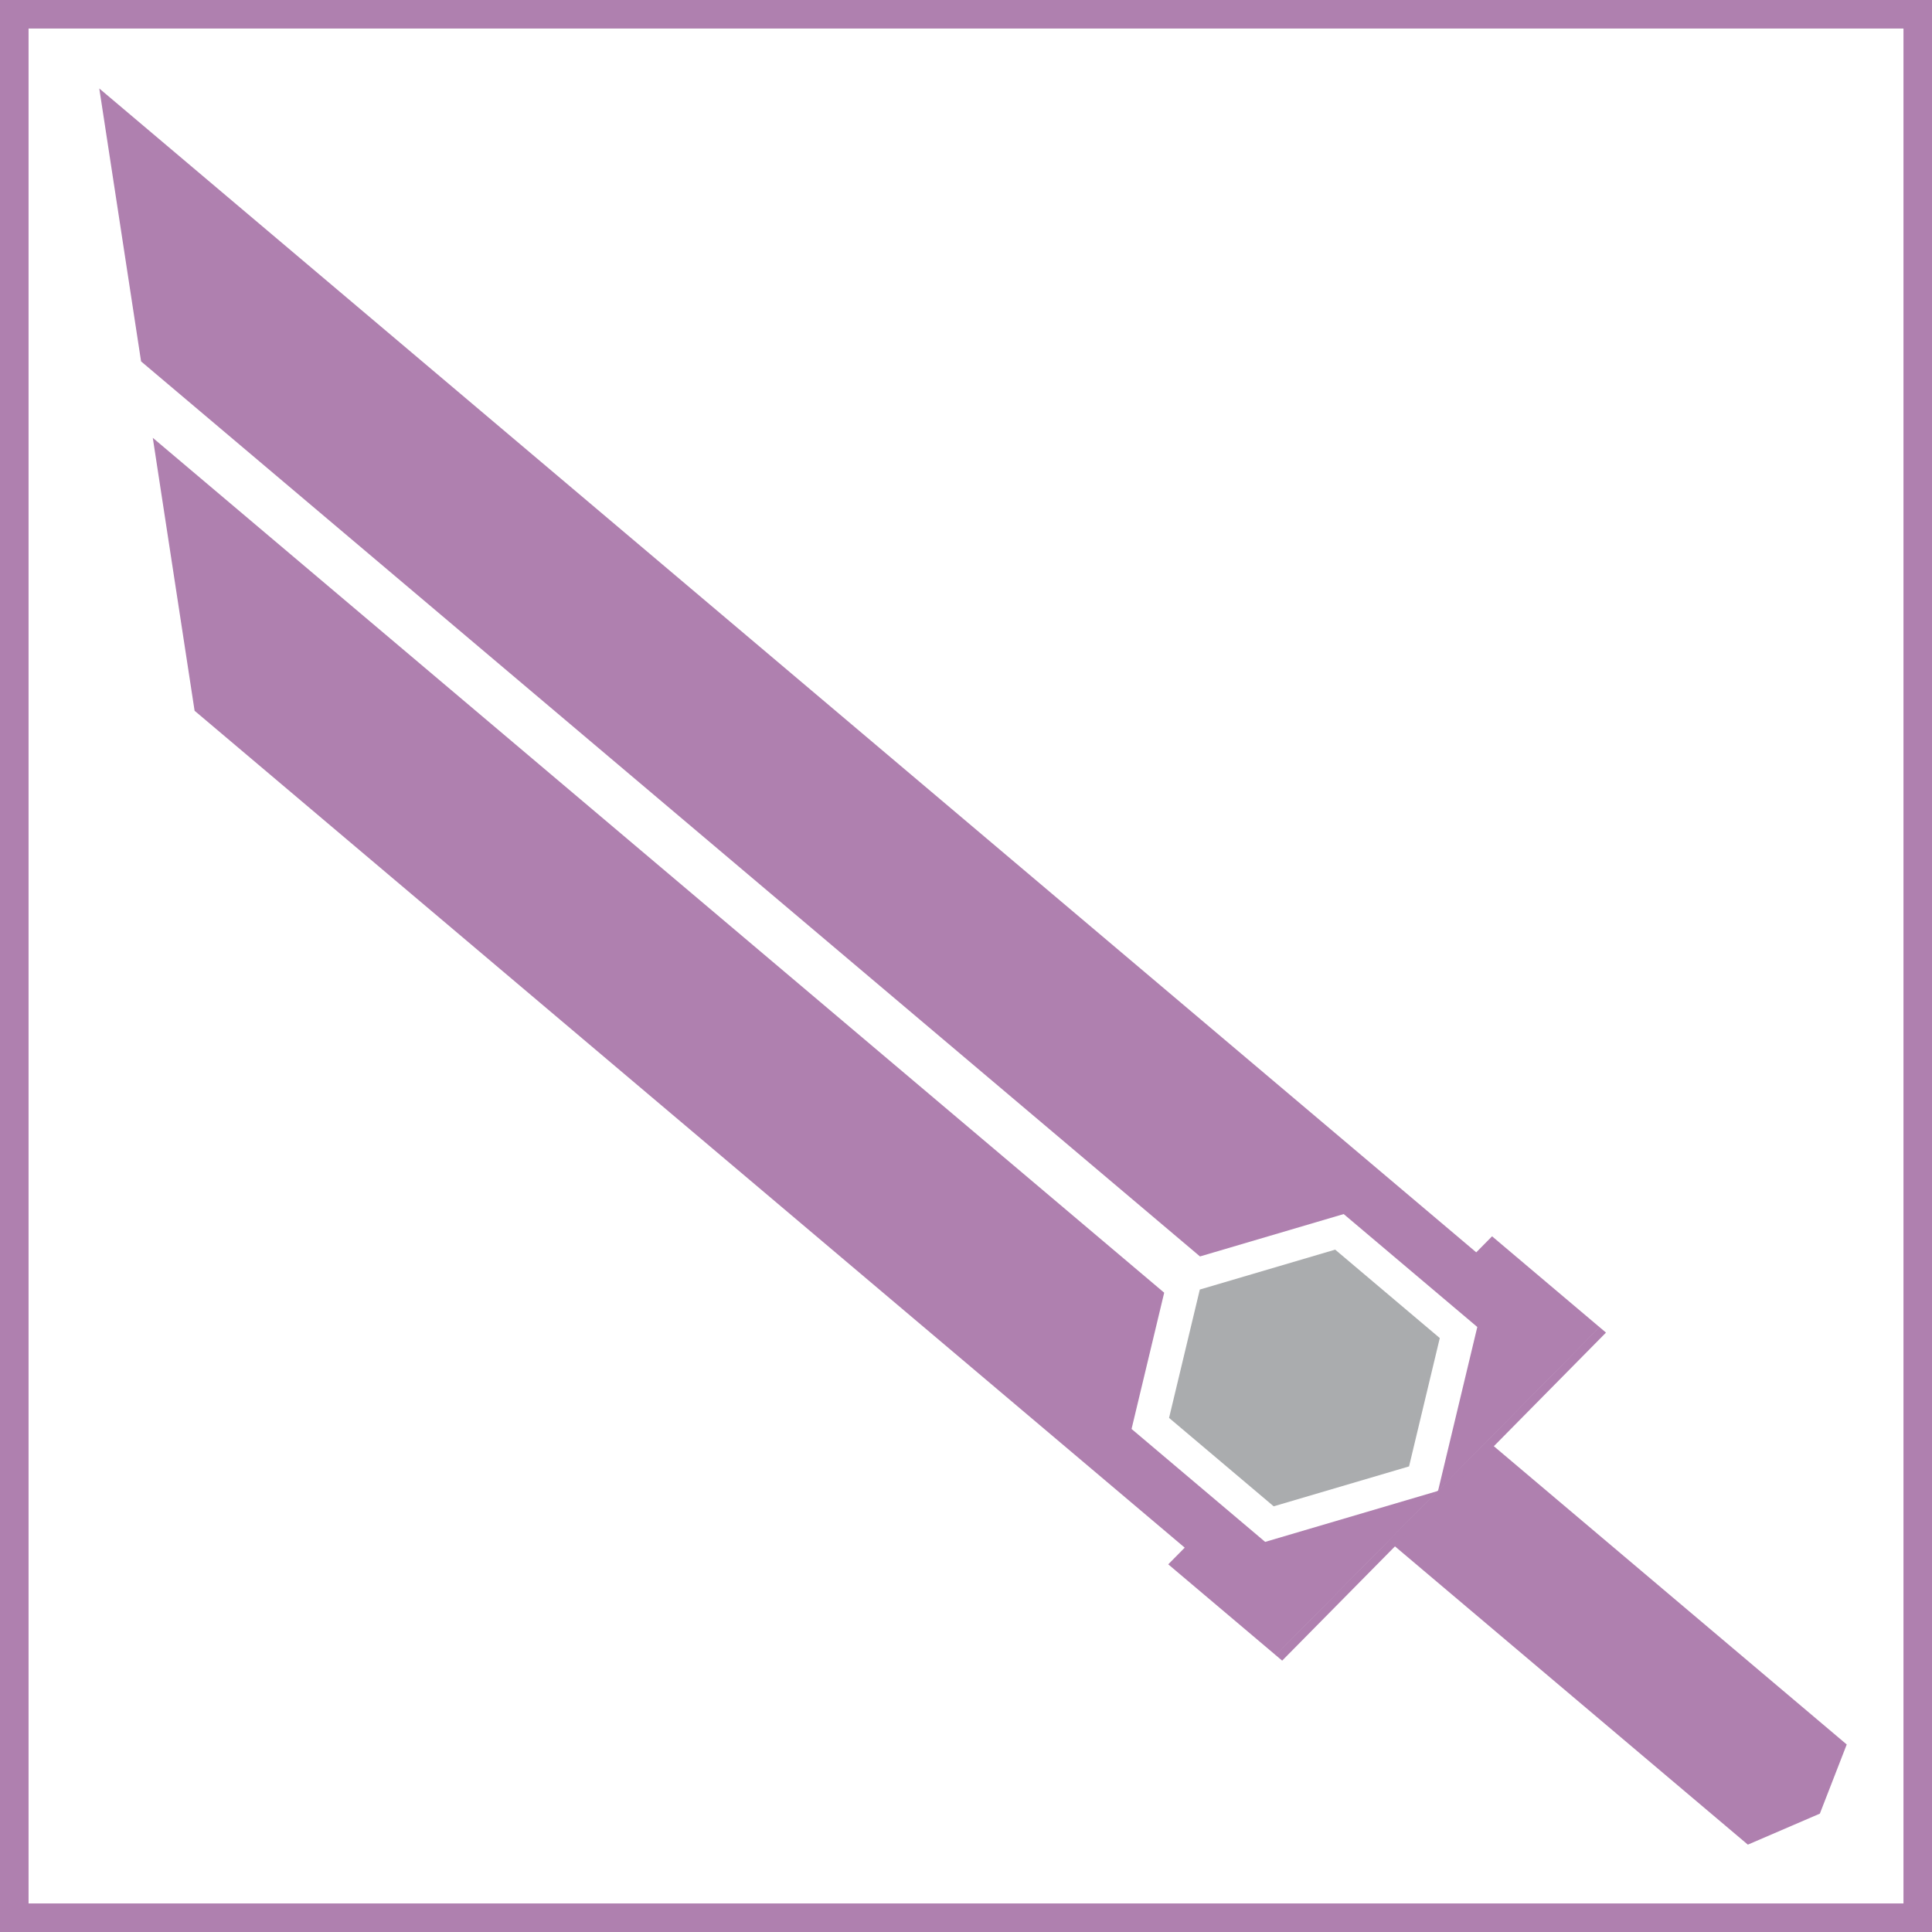 <?xml version="1.0" encoding="UTF-8" standalone="no"?>
<!-- Created with Inkscape (http://www.inkscape.org/) -->

<svg
   xmlns:dc="http://purl.org/dc/elements/1.1/"
   xmlns:cc="http://creativecommons.org/ns#"
   xmlns:rdf="http://www.w3.org/1999/02/22-rdf-syntax-ns#"
   xmlns:svg="http://www.w3.org/2000/svg"
   xmlns="http://www.w3.org/2000/svg"
   xmlns:sodipodi="http://sodipodi.sourceforge.net/DTD/sodipodi-0.dtd"
   xmlns:inkscape="http://www.inkscape.org/namespaces/inkscape"
   width="58.173mm"
   height="58.173mm"
   viewBox="0 0 58.173 58.173"
   version="1.1"
   id="svg5535"
   inkscape:version="0.92.0 r15299"
   sodipodi:docname="PurpleAttackerBorder.svg">
  <defs
     id="defs5529" />
  <sodipodi:namedview
     id="base"
     pagecolor="#ffffff"
     bordercolor="#666666"
     borderopacity="1.0"
     inkscape:pageopacity="0.0"
     inkscape:pageshadow="2"
     inkscape:zoom="0.35"
     inkscape:cx="204.2194"
     inkscape:cy="724.21941"
     inkscape:document-units="mm"
     inkscape:current-layer="layer1"
     showgrid="false"
     fit-margin-top="0"
     fit-margin-left="0"
     fit-margin-right="0"
     fit-margin-bottom="0"
     inkscape:window-width="1366"
     inkscape:window-height="745"
     inkscape:window-x="-8"
     inkscape:window-y="-8"
     inkscape:window-maximized="1" />
  <g
     inkscape:label="Layer 1"
     inkscape:groupmode="layer"
     id="layer1"
     transform="translate(-51.8,-312.515)">
    <g
       style="fill:#af80af;fill-opacity:1;stroke-width:7.83;stroke-miterlimit:4;stroke-dasharray:none"
       id="g4562-1"
       transform="matrix(0.077,-0.078,-0.084,-0.071,92.395,397.726)">
      <g
         style="fill:#af80af;fill-opacity:1;stroke-width:7.83;stroke-miterlimit:4;stroke-dasharray:none"
         id="g4564-8"
         transform="translate(317.1,111.978)">
        <path
           d="M 0,0 -19.333,-8.088 -38.666,0 V 128.775 H 0 Z"
           style="fill:#af80af;fill-opacity:1;fill-rule:nonzero;stroke:none;stroke-width:7.83;stroke-miterlimit:4;stroke-dasharray:none"
           id="path4566-9"
           inkscape:connector-curvature="0" />
      </g>
      <g
         style="fill:#af80af;fill-opacity:1;stroke-width:7.83;stroke-miterlimit:4;stroke-dasharray:none"
         id="g4568-4"
         transform="translate(265.29,307.397)">
        <path
           d="M 0,0 32.477,18.751 64.953,0 V -37.5 L 32.477,-56.251 0,-37.5 Z"
           style="fill:#aaacae;fill-opacity:1;fill-rule:nonzero;stroke:none;stroke-width:7.83;stroke-miterlimit:4;stroke-dasharray:none"
           id="path4570-7"
           inkscape:connector-curvature="0" />
      </g>
      <g
         style="fill:#af80af;fill-opacity:1;stroke-width:7.83;stroke-miterlimit:4;stroke-dasharray:none"
         id="g4572-6"
         transform="translate(256.29,312.594)">
        <path
           d="m 0,0 34.477,19.905 v 362.544 l 0.018,0.023 -50.018,-60.842 V -33.285 h -6.439 V -71.84 H 41.477 L 0,-47.893 Z"
           style="fill:#af80af;fill-opacity:1;fill-rule:nonzero;stroke:none;stroke-width:7.83;stroke-miterlimit:4;stroke-dasharray:none"
           id="path4574-1"
           inkscape:connector-curvature="0" />
      </g>
      <g
         style="fill:#af80af;fill-opacity:1;stroke-width:7.83;stroke-miterlimit:4;stroke-dasharray:none"
         id="g4576-6"
         transform="translate(354.767,279.309)">
        <path
           d="M 0,0 V 493.582 L -50,432.763 V 53.19 L -15.523,33.285 V -14.607 L -57,-38.555 H 6.187 V 0 Z"
           style="fill:#af80af;fill-opacity:1;fill-rule:nonzero;stroke:none;stroke-width:7.83;stroke-miterlimit:4;stroke-dasharray:none"
           id="path4578-6"
           inkscape:connector-curvature="0" />
      </g>
      <path
         d="M 360.953,240.827 H 234.328 v -2.354 h 126.625 z"
         style="fill:#af80af;fill-opacity:1;fill-rule:nonzero;stroke:none;stroke-width:7.83;stroke-miterlimit:4;stroke-dasharray:none"
         id="path4580-6"
         inkscape:connector-curvature="0" />
    </g>
    <rect
       style="fill:none;fill-opacity:0.992;stroke:#af80af;stroke-width:0.86;stroke-miterlimit:4;stroke-dasharray:none;stroke-opacity:1"
       id="rect5392-3"
       width="57.314"
       height="57.314"
       x="52.23"
       y="312.944" />
  </g>
</svg>
